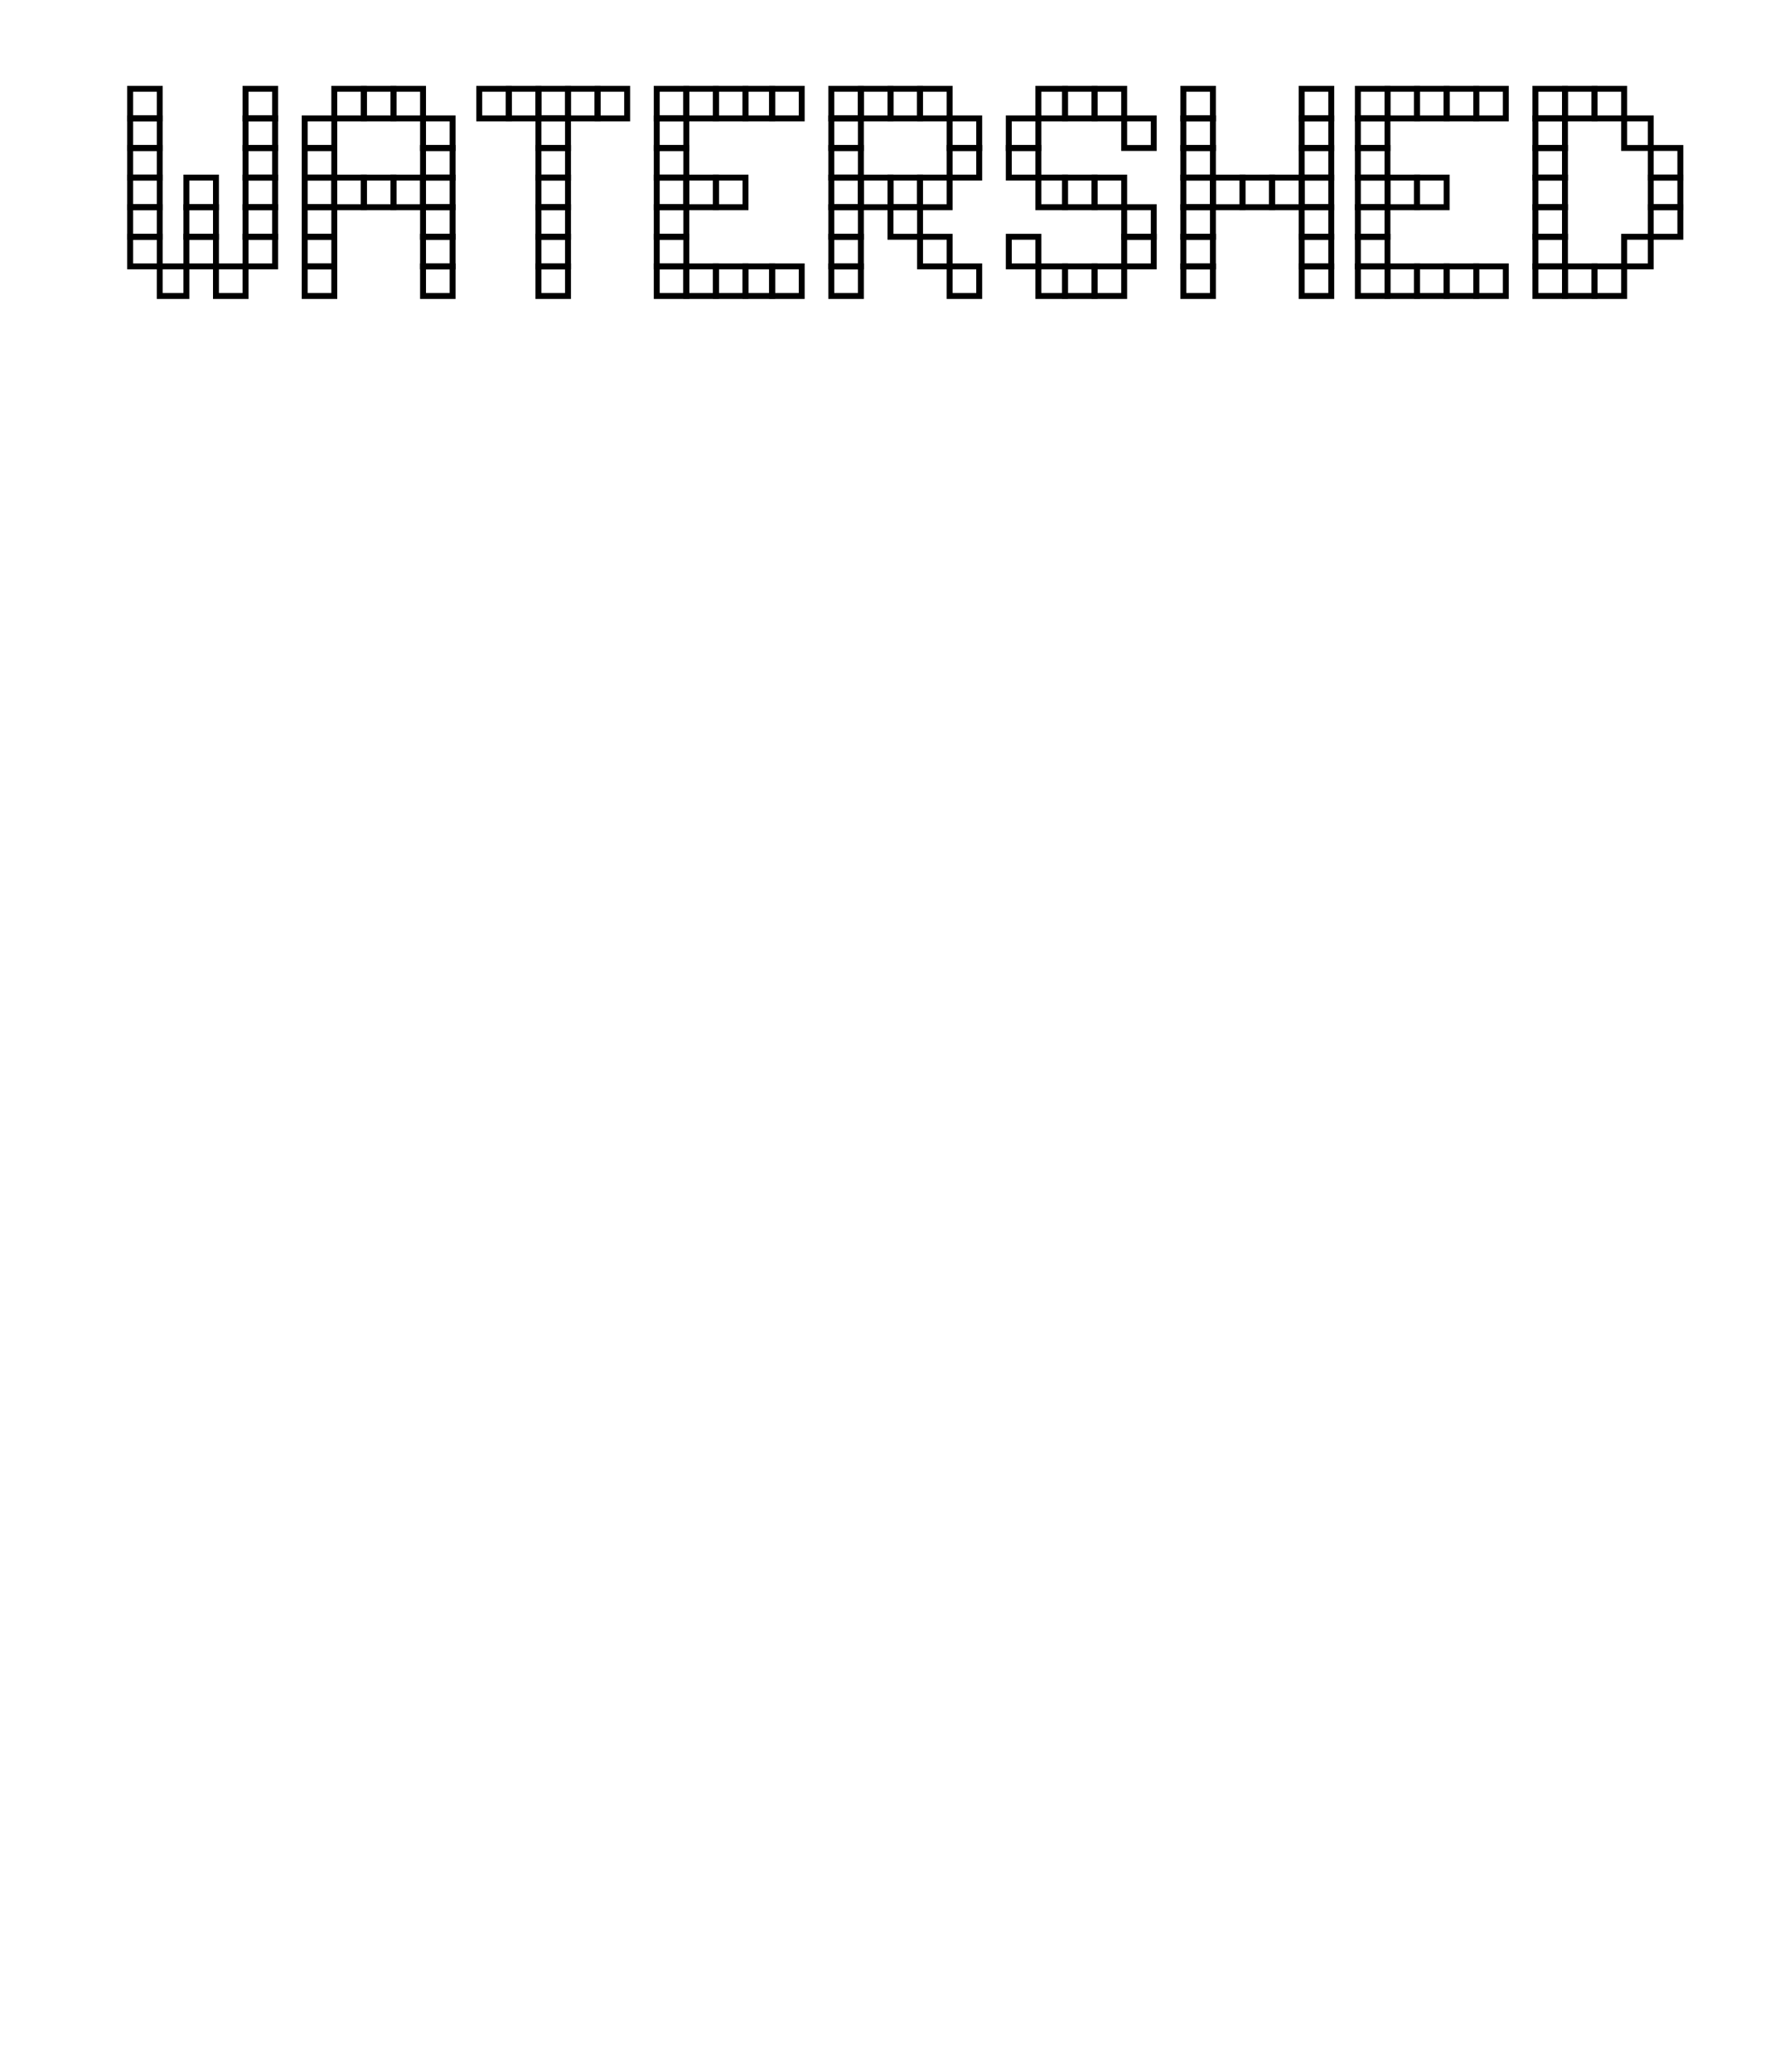<svg width="600" height="700" viewbox = "0 0 600 700"  xmlns="http://www.w3.org/2000/svg">
<!--<json>{
  "glyph": "0332,0336,0332,0337,0330,0330,0330,0330,0332,0336,0336,0331,0332,0331,0332,0337,0337,0330,0330,0330,0332,0332,0332,0332,0332,0211,0211,0336,0336,0336,0332,0332,0332,0332,0332,0332,0332,0332,0330,0332,0337,0337,0337,0333,0333,0333,0336,0333,0337,0332,0332,0336,0333,0337,0333,0333,01127,01101,01124,01105,01122,01123,01110,01105,01104,",
  "x0": 295,
  "y0": 497.87231404958663,
  "unit": 60.50000000000002,
  "width": 600,
  "height": 700,
  "style": {
    "color0": "black",
    "fill0": "white",
    "line0": 2,
    "color1": "black",
    "fill1": "black",
    "line1": 5,
    "color2": "red",
    "fill2": "red",
    "line2": 1,
    "color3": "#FF7900",
    "fill3": "#FF7900",
    "line3": 1,
    "color4": "yellow",
    "fill4": "yellow",
    "line4": 1,
    "color5": "green",
    "fill5": "green",
    "line5": 1,
    "color6": "blue",
    "fill6": "blue",
    "line6": 1,
    "color7": "purple",
    "fill7": "purple",
    "line7": 1
  },
  "shapes": [
    "0220:0342,0336,0333,0342,0336,0332,0342,0333,0333,0342,0336,0333,0342,0332,0332,0342,0332,0332,0342,0332,0332,0342,0333,0333,0333,0333,0333,0333,0333,0337,0337,0337,",
    "0221:0316,0336,0313,0342,0336,0333,0342,0333,0342,0333,0342,0333,0342,0333,0337,0342,0336,0333,0342,0333,0342,0333,0342,0333,0342,0333,0342,0337,0316,0337,0313,",
    "0222:0362,0203,0335,0203,0203,0203,0203,0203,0203,0335,0203,0335,0203,0203,0203,0203,0203,0203,0354,0335,",
    "0223:0322,0221,0221,0221,0221,0221,0221,0334,0221,0334,0220,0220,0220,0220,0220,0220,0334,0220,0334,0320,",
    "0224:0222,0330,0222,0330,0222,0330,0222,0330,0222,0330,0222,0331,0331,0331,0331,0331,",
    "0225:0223,0330,0223,0330,0223,0330,0223,0330,0223,0330,0223,0331,0331,0331,0331,0331,",
    "0226:0220,0336,0331,0334,0336,0330,0337,0321,0336,0362,0203,0335,0203,0203,0203,0203,0203,0335,0203,0203,0203,0203,0335,0203,0203,0203,0203,0203,0335,0203,0364,0330,0334,0331,0337,0201,0335,0336,0350,0334,0331,0362,0203,0335,0335,0203,0364,0331,0335,0313,0304,0337,0330,0336,0330,0337,0337,0320,0331,0336,0331,0332,01015,0163,0141,0166,0145,0365,0330,0330,0330,0333,0337,",
    "0227:0304,0350,0335,0313,0304,0322,0336,0336,0336,0330,0332,0337,0337,0362,0203,0335,0336,0203,0335,0337,0203,0334,0203,0335,0336,0203,0335,0337,0203,0334,0203,0335,0336,0203,0335,0337,0203,0334,0203,0335,0336,0203,0335,0337,0203,0363,0320,0336,0334,0336,0333,0331,0337,0337,0337,0350,0334,0304,0220,0331,0336,0331,0332,0336,0332,0337,01015,0144,0145,0154,0145,0164,0145,0336,0333,0337,0330,0330,0330,0333,0337,",
    "0230:0313,0334,0336,0330,0335,0335,0305,0334,0337,0311,0337,0362,0203,0335,0335,0203,0335,0350,0335,0336,0203,0363,0313,0336,0331,0304,0335,0337,",
    "0231:0321,0342,0330,0320,0336,0230,0331,0331,0337,0350,0335,0304,",
    "0232:0231,0231,0231,0231,0231,0231,0231,0231,",
    "0233:0220,0336,0210,0232,",
    "0234:0220,0336,0335,0335,0331,0335,0331,0337,0321,0342,0332,0342,0336,0333,0337,0342,0330,0336,0336,0336,0330,0337,0366,0332,0332,0332,0367,0350,0335,0306,0350,0320,0335,0362,0203,0334,0334,0334,0334,0203,0334,0334,0334,0334,0203,0363,0335,0304,0350,0335,0304,0335,0335,0331,0331,0332,01015,0145,0154,0145,0155,0145,0156,0164,040,0144,0157,0167,0156,0365,0330,0330,0330,0330,0330,0333,0333,0333,0336,0332,0337,0333,0337,0337,",
    "0235:0220,0321,0336,0342,0335,0342,0335,0342,0335,0342,0335,0337,",
    "0236:0321,0220,0335,0336,0321,0342,0335,0335,0342,0335,0337,",
    "0237:0220,0336,0331,0332,0336,0321,0342,0335,0342,0335,0342,0335,0342,0335,0330,0330,0333,0333,0337,0337,",
    "01220:0333,0200,0336,0332,0330,0336,0332,0337,0220,0331,0336,0333,0337,0337,",
    "01221:0333,0200,0336,0330,0332,0336,0332,0337,0221,0336,0333,0337,0331,0337,",
    "01222:0333,0200,0336,0330,0332,0336,0332,0336,0332,0222,0332,0337,0337,0331,0337,0333,",
    "01223:0333,0200,0336,0332,0330,0336,0332,0336,0332,0223,0332,0337,0337,0331,0337,0333,0320,",
    "01224:0333,0200,0336,0332,0336,0330,0336,0332,0332,0331,0332,0224,",
    "01225:0333,0200,0336,0330,0332,0336,0331,0332,0336,0331,0332,0225,0331,0332,0320,0337,0337,0337,0333,",
    "01226:0333,0200,0336,0336,0330,0332,0337,0226,0336,0333,0331,0337,0337,",
    "01227:0333,0200,0336,0330,0332,0336,0332,0337,0227,0333,0336,0333,0337,0331,0337,",
    "01230:0333,0200,",
    "01231:0333,0200,",
    "01232:0333,0200,",
    "01233:0333,0200,",
    "01234:0333,0200,",
    "01235:0333,0200,",
    "01236:0333,0200,",
    "01237:0333,0200,",
    "0240:0220,0336,0331,0333,0336,0321,0335,0342,0335,0335,0342,0335,0330,0330,0332,0332,0337,0337,",
    "01240:0333,0200,0336,0330,0332,0210,0240,0211,0333,0331,0337,",
    "0241:0220,0336,0321,0343,0332,0350,0335,0336,0342,0334,0334,0342,0335,0304,0337,0333,0337,",
    "01241:0333,0200,0336,0332,0330,0210,0241,0211,0333,0331,0337,",
    "0242:0220,0321,0336,0343,0333,0336,0350,0335,0342,0334,0334,0342,0335,0337,0304,0332,0337,",
    "01242:0333,0200,0336,0330,0332,0210,0242,0211,0333,0331,0337,",
    "0243:0220,0336,0331,0332,0336,0321,0343,0332,0350,0334,0336,0342,0335,0335,0342,0337,0334,0334,0335,0304,0332,0330,0330,0337,0337,0333,",
    "01243:0333,0200,0336,0330,0332,0210,0243,0211,0333,0331,0337,",
    "0244:0220,0336,0331,0333,0336,0321,0343,0333,0350,0336,0335,0342,0334,0334,0342,0335,0337,0304,0333,0330,0330,0337,0337,0332,",
    "01244:0333,0200,0336,0330,0332,0210,0244,0211,0333,0331,0337,",
    "0245:0210,0332,0332,0362,0335,0203,0203,0203,0203,0334,0203,0363,0332,0332,0331,0211,",
    "01245:0333,0200,0336,0330,0332,0336,0245,0337,0333,0331,0337,",
    "0246:0210,0332,0332,0335,0306,0336,0330,0335,0335,0335,0321,0362,0203,0335,0335,0203,0364,0331,0350,0335,0337,0366,0333,0333,0333,0333,0334,0334,0334,0334,0367,0335,0336,0342,0334,0334,0342,0330,0330,0330,0330,0335,0335,0335,0304,0337,0211,",
    "01246:0333,0200,0336,0330,0332,0336,0246,",
    "0247:0330,0332,0336,0332,0336,0221,0333,0333,0333,0222,0333,0333,0333,0223,0333,0333,0333,0225,0333,0331,0331,0331,0332,0332,0332,0332,0332,0332,0332,0332,0332,0332,0332,0332,0333,0333,0226,0331,0331,0331,0333,0333,0333,0333,0333,0333,0333,0333,0333,0333,0333,0333,0333,0330,0333,0330,0330,0333,0330,0331,0332,0332,0332,0332,0332,0332,0332,0332,0332,0332,0332,0332,0227,0333,0333,0333,0230,0333,0331,0331,0331,0331,0332,0332,0332,0330,0332,0332,0332,0332,0332,0332,0333,0333,0231,0333,0333,0333,0232,0331,0333,0330,0333,0333,0233,0333,0333,0333,0234,0330,0330,0332,0330,0332,0332,0337,0337,",
    "01247:0333,0200,0336,0330,0332,0220,0336,0247,0337,0331,0333,0337,"
  ]
}</json>-->	<path d = "M54 90 L54 80 L44 80 L44 90 L54 90 Z" stroke = "#000000" stroke-width = "2" fill = "none" />	<path d = "M54 80 L54 70 L44 70 L44 80 L54 80 Z" stroke = "#000000" stroke-width = "2" fill = "none" />	<path d = "M54 70 L54 60 L44 60 L44 70 L54 70 Z" stroke = "#000000" stroke-width = "2" fill = "none" />	<path d = "M54 60 L54 50 L44 50 L44 60 L54 60 Z" stroke = "#000000" stroke-width = "2" fill = "none" />	<path d = "M54 50 L54 40 L44 40 L44 50 L54 50 Z" stroke = "#000000" stroke-width = "2" fill = "none" />	<path d = "M54 40 L54 30 L44 30 L44 40 L54 40 Z" stroke = "#000000" stroke-width = "2" fill = "none" />	<path d = "M63 100 L63 90 L54 90 L54 100 L63 100 Z" stroke = "#000000" stroke-width = "2" fill = "none" />	<path d = "M73 90 L73 80 L63 80 L63 90 L73 90 Z" stroke = "#000000" stroke-width = "2" fill = "none" />	<path d = "M73 80 L73 70 L63 70 L63 80 L73 80 Z" stroke = "#000000" stroke-width = "2" fill = "none" />	<path d = "M73 70 L73 60 L63 60 L63 70 L73 70 Z" stroke = "#000000" stroke-width = "2" fill = "none" />	<path d = "M83 100 L83 90 L73 90 L73 100 L83 100 Z" stroke = "#000000" stroke-width = "2" fill = "none" />	<path d = "M93 90 L93 80 L83 80 L83 90 L93 90 Z" stroke = "#000000" stroke-width = "2" fill = "none" />	<path d = "M93 80 L93 70 L83 70 L83 80 L93 80 Z" stroke = "#000000" stroke-width = "2" fill = "none" />	<path d = "M93 70 L93 60 L83 60 L83 70 L93 70 Z" stroke = "#000000" stroke-width = "2" fill = "none" />	<path d = "M93 60 L93 50 L83 50 L83 60 L93 60 Z" stroke = "#000000" stroke-width = "2" fill = "none" />	<path d = "M93 50 L93 40 L83 40 L83 50 L93 50 Z" stroke = "#000000" stroke-width = "2" fill = "none" />	<path d = "M93 40 L93 30 L83 30 L83 40 L93 40 Z" stroke = "#000000" stroke-width = "2" fill = "none" />	<path d = "M113 100 L113 90 L103 90 L103 100 L113 100 Z" stroke = "#000000" stroke-width = "2" fill = "none" />	<path d = "M113 90 L113 80 L103 80 L103 90 L113 90 Z" stroke = "#000000" stroke-width = "2" fill = "none" />	<path d = "M113 80 L113 70 L103 70 L103 80 L113 80 Z" stroke = "#000000" stroke-width = "2" fill = "none" />	<path d = "M113 70 L113 60 L103 60 L103 70 L113 70 Z" stroke = "#000000" stroke-width = "2" fill = "none" />	<path d = "M113 60 L113 50 L103 50 L103 60 L113 60 Z" stroke = "#000000" stroke-width = "2" fill = "none" />	<path d = "M113 50 L113 40 L103 40 L103 50 L113 50 Z" stroke = "#000000" stroke-width = "2" fill = "none" />	<path d = "M123 40 L123 30 L113 30 L113 40 L123 40 Z" stroke = "#000000" stroke-width = "2" fill = "none" />	<path d = "M133 40 L133 30 L123 30 L123 40 L133 40 Z" stroke = "#000000" stroke-width = "2" fill = "none" />	<path d = "M143 40 L143 30 L133 30 L133 40 L143 40 Z" stroke = "#000000" stroke-width = "2" fill = "none" />	<path d = "M153 50 L153 40 L143 40 L143 50 L153 50 Z" stroke = "#000000" stroke-width = "2" fill = "none" />	<path d = "M153 60 L153 50 L143 50 L143 60 L153 60 Z" stroke = "#000000" stroke-width = "2" fill = "none" />	<path d = "M153 70 L153 60 L143 60 L143 70 L153 70 Z" stroke = "#000000" stroke-width = "2" fill = "none" />	<path d = "M153 80 L153 70 L143 70 L143 80 L153 80 Z" stroke = "#000000" stroke-width = "2" fill = "none" />	<path d = "M153 90 L153 80 L143 80 L143 90 L153 90 Z" stroke = "#000000" stroke-width = "2" fill = "none" />	<path d = "M153 100 L153 90 L143 90 L143 100 L153 100 Z" stroke = "#000000" stroke-width = "2" fill = "none" />	<path d = "M143 70 L143 60 L133 60 L133 70 L143 70 Z" stroke = "#000000" stroke-width = "2" fill = "none" />	<path d = "M133 70 L133 60 L123 60 L123 70 L133 70 Z" stroke = "#000000" stroke-width = "2" fill = "none" />	<path d = "M123 70 L123 60 L113 60 L113 70 L123 70 Z" stroke = "#000000" stroke-width = "2" fill = "none" />	<path d = "M172 40 L172 30 L162 30 L162 40 L172 40 Z" stroke = "#000000" stroke-width = "2" fill = "none" />	<path d = "M182 40 L182 30 L172 30 L172 40 L182 40 Z" stroke = "#000000" stroke-width = "2" fill = "none" />	<path d = "M192 40 L192 30 L182 30 L182 40 L192 40 Z" stroke = "#000000" stroke-width = "2" fill = "none" />	<path d = "M202 40 L202 30 L192 30 L192 40 L202 40 Z" stroke = "#000000" stroke-width = "2" fill = "none" />	<path d = "M212 40 L212 30 L202 30 L202 40 L212 40 Z" stroke = "#000000" stroke-width = "2" fill = "none" />	<path d = "M192 50 L192 40 L182 40 L182 50 L192 50 Z" stroke = "#000000" stroke-width = "2" fill = "none" />	<path d = "M192 60 L192 50 L182 50 L182 60 L192 60 Z" stroke = "#000000" stroke-width = "2" fill = "none" />	<path d = "M192 70 L192 60 L182 60 L182 70 L192 70 Z" stroke = "#000000" stroke-width = "2" fill = "none" />	<path d = "M192 80 L192 70 L182 70 L182 80 L192 80 Z" stroke = "#000000" stroke-width = "2" fill = "none" />	<path d = "M192 90 L192 80 L182 80 L182 90 L192 90 Z" stroke = "#000000" stroke-width = "2" fill = "none" />	<path d = "M192 100 L192 90 L182 90 L182 100 L192 100 Z" stroke = "#000000" stroke-width = "2" fill = "none" />	<path d = "M232 100 L232 90 L222 90 L222 100 L232 100 Z" stroke = "#000000" stroke-width = "2" fill = "none" />	<path d = "M232 90 L232 80 L222 80 L222 90 L232 90 Z" stroke = "#000000" stroke-width = "2" fill = "none" />	<path d = "M232 80 L232 70 L222 70 L222 80 L232 80 Z" stroke = "#000000" stroke-width = "2" fill = "none" />	<path d = "M232 70 L232 60 L222 60 L222 70 L232 70 Z" stroke = "#000000" stroke-width = "2" fill = "none" />	<path d = "M232 60 L232 50 L222 50 L222 60 L232 60 Z" stroke = "#000000" stroke-width = "2" fill = "none" />	<path d = "M232 50 L232 40 L222 40 L222 50 L232 50 Z" stroke = "#000000" stroke-width = "2" fill = "none" />	<path d = "M232 40 L232 30 L222 30 L222 40 L232 40 Z" stroke = "#000000" stroke-width = "2" fill = "none" />	<path d = "M242 40 L242 30 L232 30 L232 40 L242 40 Z" stroke = "#000000" stroke-width = "2" fill = "none" />	<path d = "M252 40 L252 30 L242 30 L242 40 L252 40 Z" stroke = "#000000" stroke-width = "2" fill = "none" />	<path d = "M261 40 L261 30 L252 30 L252 40 L261 40 Z" stroke = "#000000" stroke-width = "2" fill = "none" />	<path d = "M271 40 L271 30 L261 30 L261 40 L271 40 Z" stroke = "#000000" stroke-width = "2" fill = "none" />	<path d = "M252 70 L252 60 L242 60 L242 70 L252 70 Z" stroke = "#000000" stroke-width = "2" fill = "none" />	<path d = "M242 70 L242 60 L232 60 L232 70 L242 70 Z" stroke = "#000000" stroke-width = "2" fill = "none" />	<path d = "M242 100 L242 90 L232 90 L232 100 L242 100 Z" stroke = "#000000" stroke-width = "2" fill = "none" />	<path d = "M252 100 L252 90 L242 90 L242 100 L252 100 Z" stroke = "#000000" stroke-width = "2" fill = "none" />	<path d = "M261 100 L261 90 L252 90 L252 100 L261 100 Z" stroke = "#000000" stroke-width = "2" fill = "none" />	<path d = "M271 100 L271 90 L261 90 L261 100 L271 100 Z" stroke = "#000000" stroke-width = "2" fill = "none" />	<path d = "M291 100 L291 90 L281 90 L281 100 L291 100 Z" stroke = "#000000" stroke-width = "2" fill = "none" />	<path d = "M291 90 L291 80 L281 80 L281 90 L291 90 Z" stroke = "#000000" stroke-width = "2" fill = "none" />	<path d = "M291 80 L291 70 L281 70 L281 80 L291 80 Z" stroke = "#000000" stroke-width = "2" fill = "none" />	<path d = "M291 70 L291 60 L281 60 L281 70 L291 70 Z" stroke = "#000000" stroke-width = "2" fill = "none" />	<path d = "M291 60 L291 50 L281 50 L281 60 L291 60 Z" stroke = "#000000" stroke-width = "2" fill = "none" />	<path d = "M291 50 L291 40 L281 40 L281 50 L291 50 Z" stroke = "#000000" stroke-width = "2" fill = "none" />	<path d = "M291 40 L291 30 L281 30 L281 40 L291 40 Z" stroke = "#000000" stroke-width = "2" fill = "none" />	<path d = "M301 40 L301 30 L291 30 L291 40 L301 40 Z" stroke = "#000000" stroke-width = "2" fill = "none" />	<path d = "M311 40 L311 30 L301 30 L301 40 L311 40 Z" stroke = "#000000" stroke-width = "2" fill = "none" />	<path d = "M321 40 L321 30 L311 30 L311 40 L321 40 Z" stroke = "#000000" stroke-width = "2" fill = "none" />	<path d = "M331 50 L331 40 L321 40 L321 50 L331 50 Z" stroke = "#000000" stroke-width = "2" fill = "none" />	<path d = "M331 60 L331 50 L321 50 L321 60 L331 60 Z" stroke = "#000000" stroke-width = "2" fill = "none" />	<path d = "M321 70 L321 60 L311 60 L311 70 L321 70 Z" stroke = "#000000" stroke-width = "2" fill = "none" />	<path d = "M311 70 L311 60 L301 60 L301 70 L311 70 Z" stroke = "#000000" stroke-width = "2" fill = "none" />	<path d = "M301 70 L301 60 L291 60 L291 70 L301 70 Z" stroke = "#000000" stroke-width = "2" fill = "none" />	<path d = "M311 80 L311 70 L301 70 L301 80 L311 80 Z" stroke = "#000000" stroke-width = "2" fill = "none" />	<path d = "M321 90 L321 80 L311 80 L311 90 L321 90 Z" stroke = "#000000" stroke-width = "2" fill = "none" />	<path d = "M331 100 L331 90 L321 90 L321 100 L331 100 Z" stroke = "#000000" stroke-width = "2" fill = "none" />	<path d = "M351 90 L351 80 L341 80 L341 90 L351 90 Z" stroke = "#000000" stroke-width = "2" fill = "none" />	<path d = "M360 100 L360 90 L351 90 L351 100 L360 100 Z" stroke = "#000000" stroke-width = "2" fill = "none" />	<path d = "M370 100 L370 90 L360 90 L360 100 L370 100 Z" stroke = "#000000" stroke-width = "2" fill = "none" />	<path d = "M380 100 L380 90 L370 90 L370 100 L380 100 Z" stroke = "#000000" stroke-width = "2" fill = "none" />	<path d = "M390 90 L390 80 L380 80 L380 90 L390 90 Z" stroke = "#000000" stroke-width = "2" fill = "none" />	<path d = "M390 80 L390 70 L380 70 L380 80 L390 80 Z" stroke = "#000000" stroke-width = "2" fill = "none" />	<path d = "M380 70 L380 60 L370 60 L370 70 L380 70 Z" stroke = "#000000" stroke-width = "2" fill = "none" />	<path d = "M370 70 L370 60 L360 60 L360 70 L370 70 Z" stroke = "#000000" stroke-width = "2" fill = "none" />	<path d = "M360 70 L360 60 L351 60 L351 70 L360 70 Z" stroke = "#000000" stroke-width = "2" fill = "none" />	<path d = "M351 60 L351 50 L341 50 L341 60 L351 60 Z" stroke = "#000000" stroke-width = "2" fill = "none" />	<path d = "M351 50 L351 40 L341 40 L341 50 L351 50 Z" stroke = "#000000" stroke-width = "2" fill = "none" />	<path d = "M360 40 L360 30 L351 30 L351 40 L360 40 Z" stroke = "#000000" stroke-width = "2" fill = "none" />	<path d = "M370 40 L370 30 L360 30 L360 40 L370 40 Z" stroke = "#000000" stroke-width = "2" fill = "none" />	<path d = "M380 40 L380 30 L370 30 L370 40 L380 40 Z" stroke = "#000000" stroke-width = "2" fill = "none" />	<path d = "M390 50 L390 40 L380 40 L380 50 L390 50 Z" stroke = "#000000" stroke-width = "2" fill = "none" />	<path d = "M410 100 L410 90 L400 90 L400 100 L410 100 Z" stroke = "#000000" stroke-width = "2" fill = "none" />	<path d = "M410 90 L410 80 L400 80 L400 90 L410 90 Z" stroke = "#000000" stroke-width = "2" fill = "none" />	<path d = "M410 80 L410 70 L400 70 L400 80 L410 80 Z" stroke = "#000000" stroke-width = "2" fill = "none" />	<path d = "M410 70 L410 60 L400 60 L400 70 L410 70 Z" stroke = "#000000" stroke-width = "2" fill = "none" />	<path d = "M410 60 L410 50 L400 50 L400 60 L410 60 Z" stroke = "#000000" stroke-width = "2" fill = "none" />	<path d = "M410 50 L410 40 L400 40 L400 50 L410 50 Z" stroke = "#000000" stroke-width = "2" fill = "none" />	<path d = "M410 40 L410 30 L400 30 L400 40 L410 40 Z" stroke = "#000000" stroke-width = "2" fill = "none" />	<path d = "M420 70 L420 60 L410 60 L410 70 L420 70 Z" stroke = "#000000" stroke-width = "2" fill = "none" />	<path d = "M430 70 L430 60 L420 60 L420 70 L430 70 Z" stroke = "#000000" stroke-width = "2" fill = "none" />	<path d = "M440 70 L440 60 L430 60 L430 70 L440 70 Z" stroke = "#000000" stroke-width = "2" fill = "none" />	<path d = "M450 70 L450 60 L440 60 L440 70 L450 70 Z" stroke = "#000000" stroke-width = "2" fill = "none" />	<path d = "M450 60 L450 50 L440 50 L440 60 L450 60 Z" stroke = "#000000" stroke-width = "2" fill = "none" />	<path d = "M450 50 L450 40 L440 40 L440 50 L450 50 Z" stroke = "#000000" stroke-width = "2" fill = "none" />	<path d = "M450 40 L450 30 L440 30 L440 40 L450 40 Z" stroke = "#000000" stroke-width = "2" fill = "none" />	<path d = "M450 80 L450 70 L440 70 L440 80 L450 80 Z" stroke = "#000000" stroke-width = "2" fill = "none" />	<path d = "M450 90 L450 80 L440 80 L440 90 L450 90 Z" stroke = "#000000" stroke-width = "2" fill = "none" />	<path d = "M450 100 L450 90 L440 90 L440 100 L450 100 Z" stroke = "#000000" stroke-width = "2" fill = "none" />	<path d = "M469 100 L469 90 L459 90 L459 100 L469 100 Z" stroke = "#000000" stroke-width = "2" fill = "none" />	<path d = "M469 90 L469 80 L459 80 L459 90 L469 90 Z" stroke = "#000000" stroke-width = "2" fill = "none" />	<path d = "M469 80 L469 70 L459 70 L459 80 L469 80 Z" stroke = "#000000" stroke-width = "2" fill = "none" />	<path d = "M469 70 L469 60 L459 60 L459 70 L469 70 Z" stroke = "#000000" stroke-width = "2" fill = "none" />	<path d = "M469 60 L469 50 L459 50 L459 60 L469 60 Z" stroke = "#000000" stroke-width = "2" fill = "none" />	<path d = "M469 50 L469 40 L459 40 L459 50 L469 50 Z" stroke = "#000000" stroke-width = "2" fill = "none" />	<path d = "M469 40 L469 30 L459 30 L459 40 L469 40 Z" stroke = "#000000" stroke-width = "2" fill = "none" />	<path d = "M479 40 L479 30 L469 30 L469 40 L479 40 Z" stroke = "#000000" stroke-width = "2" fill = "none" />	<path d = "M489 40 L489 30 L479 30 L479 40 L489 40 Z" stroke = "#000000" stroke-width = "2" fill = "none" />	<path d = "M499 40 L499 30 L489 30 L489 40 L499 40 Z" stroke = "#000000" stroke-width = "2" fill = "none" />	<path d = "M509 40 L509 30 L499 30 L499 40 L509 40 Z" stroke = "#000000" stroke-width = "2" fill = "none" />	<path d = "M489 70 L489 60 L479 60 L479 70 L489 70 Z" stroke = "#000000" stroke-width = "2" fill = "none" />	<path d = "M479 70 L479 60 L469 60 L469 70 L479 70 Z" stroke = "#000000" stroke-width = "2" fill = "none" />	<path d = "M479 100 L479 90 L469 90 L469 100 L479 100 Z" stroke = "#000000" stroke-width = "2" fill = "none" />	<path d = "M489 100 L489 90 L479 90 L479 100 L489 100 Z" stroke = "#000000" stroke-width = "2" fill = "none" />	<path d = "M499 100 L499 90 L489 90 L489 100 L499 100 Z" stroke = "#000000" stroke-width = "2" fill = "none" />	<path d = "M509 100 L509 90 L499 90 L499 100 L509 100 Z" stroke = "#000000" stroke-width = "2" fill = "none" />	<path d = "M529 100 L529 90 L519 90 L519 100 L529 100 Z" stroke = "#000000" stroke-width = "2" fill = "none" />	<path d = "M529 90 L529 80 L519 80 L519 90 L529 90 Z" stroke = "#000000" stroke-width = "2" fill = "none" />	<path d = "M529 80 L529 70 L519 70 L519 80 L529 80 Z" stroke = "#000000" stroke-width = "2" fill = "none" />	<path d = "M529 70 L529 60 L519 60 L519 70 L529 70 Z" stroke = "#000000" stroke-width = "2" fill = "none" />	<path d = "M529 60 L529 50 L519 50 L519 60 L529 60 Z" stroke = "#000000" stroke-width = "2" fill = "none" />	<path d = "M529 50 L529 40 L519 40 L519 50 L529 50 Z" stroke = "#000000" stroke-width = "2" fill = "none" />	<path d = "M529 40 L529 30 L519 30 L519 40 L529 40 Z" stroke = "#000000" stroke-width = "2" fill = "none" />	<path d = "M539 40 L539 30 L529 30 L529 40 L539 40 Z" stroke = "#000000" stroke-width = "2" fill = "none" />	<path d = "M549 40 L549 30 L539 30 L539 40 L549 40 Z" stroke = "#000000" stroke-width = "2" fill = "none" />	<path d = "M558 50 L558 40 L549 40 L549 50 L558 50 Z" stroke = "#000000" stroke-width = "2" fill = "none" />	<path d = "M568 60 L568 50 L558 50 L558 60 L568 60 Z" stroke = "#000000" stroke-width = "2" fill = "none" />	<path d = "M568 70 L568 60 L558 60 L558 70 L568 70 Z" stroke = "#000000" stroke-width = "2" fill = "none" />	<path d = "M568 80 L568 70 L558 70 L558 80 L568 80 Z" stroke = "#000000" stroke-width = "2" fill = "none" />	<path d = "M558 90 L558 80 L549 80 L549 90 L558 90 Z" stroke = "#000000" stroke-width = "2" fill = "none" />	<path d = "M549 100 L549 90 L539 90 L539 100 L549 100 Z" stroke = "#000000" stroke-width = "2" fill = "none" />	<path d = "M539 100 L539 90 L529 90 L529 100 L539 100 Z" stroke = "#000000" stroke-width = "2" fill = "none" /></svg>